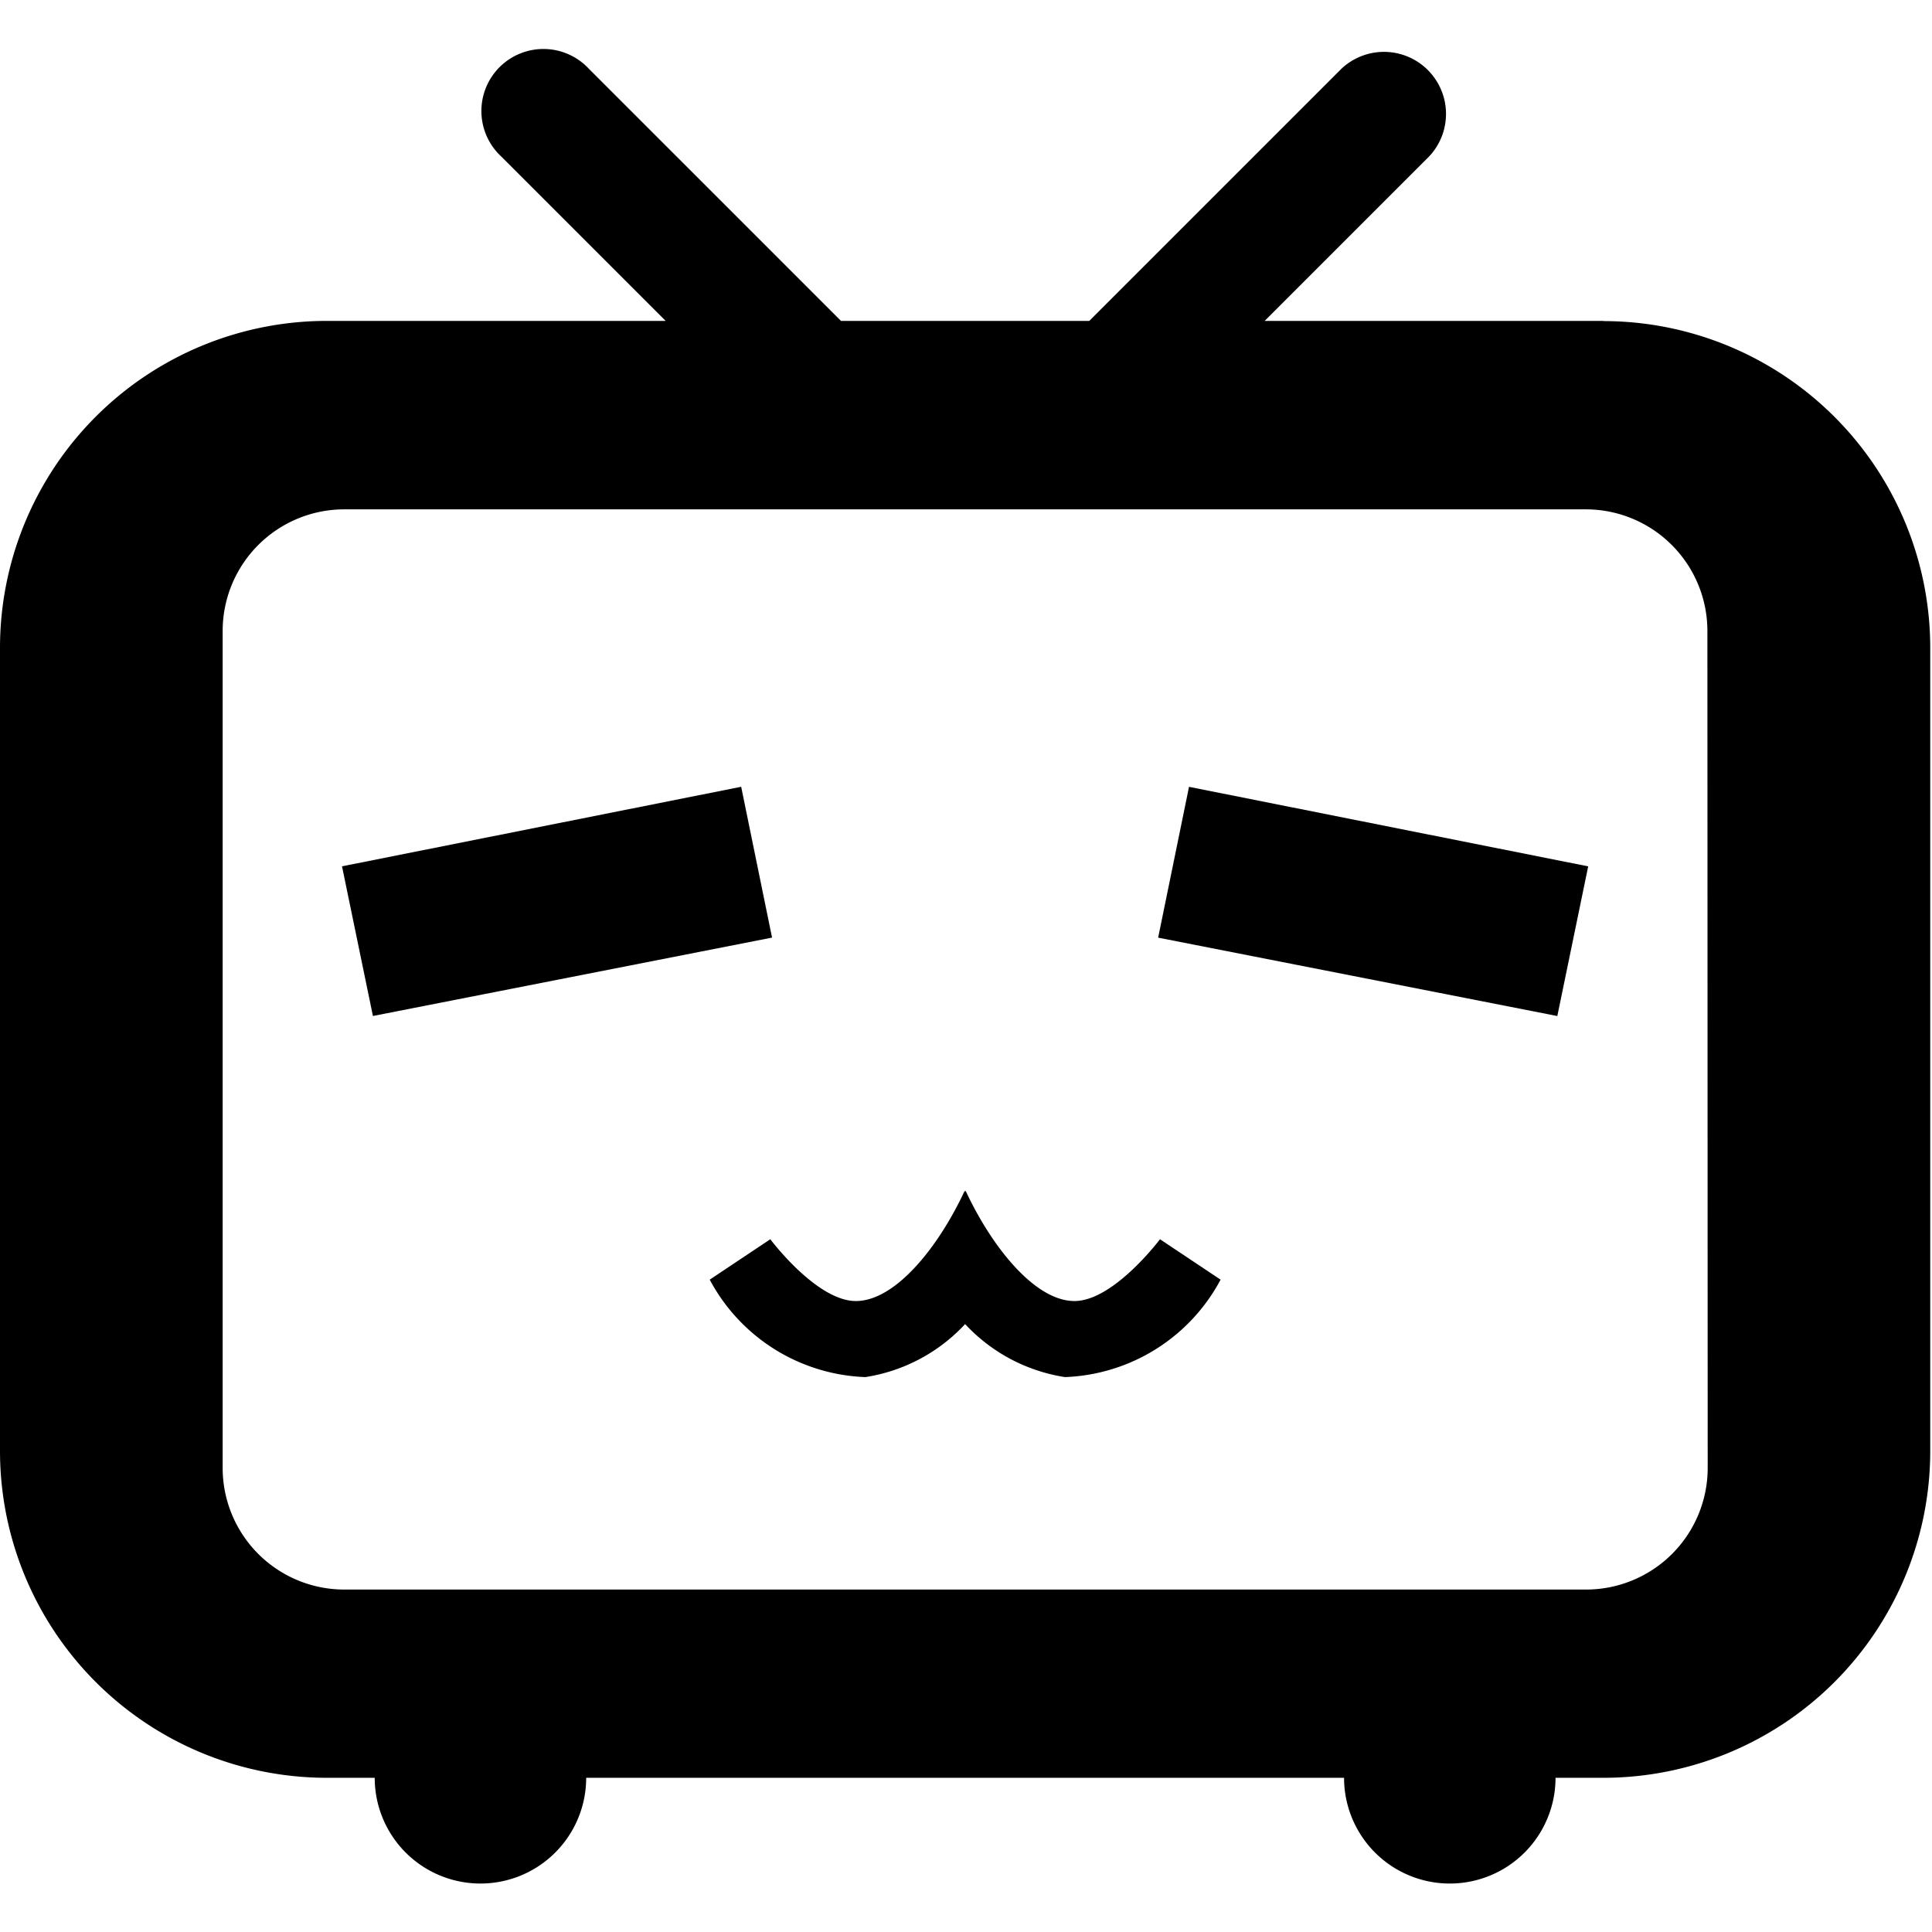 <svg t="1684944129289" class="icon" viewBox="0 0 1078 1024" version="1.1" xmlns="http://www.w3.org/2000/svg" p-id="1739"
  width="32" height="32">
  <path
    d="M894.597 152.05h-188.944l91.837-91.837A34.616 34.616 0 0 0 748.562 11.286l-140.765 140.765h-138.546L328.488 11.286a34.616 34.616 0 1 0-48.928 48.928l91.837 91.837H182.425A182.425 182.425 0 0 0 0 334.586v447.95a182.425 182.425 0 0 0 182.425 182.425h26.655a58.996 58.996 0 0 0 117.993 0h422.876a58.996 58.996 0 0 0 117.993 0h26.655a182.425 182.425 0 0 0 182.425-182.425v-447.95a182.425 182.425 0 0 0-182.425-182.425m58.247 639.889a67.872 67.872 0 0 1-67.872 67.872H192.106a67.872 67.872 0 0 1-67.872-67.872V325.073a67.872 67.872 0 0 1 67.872-67.872H884.806a67.872 67.872 0 0 1 67.872 67.872z"
    p-id="1740" fill="currentColor"></path>
  <path d="M413.557 412l-222.727 44.379 17.252 83.516 222.699-43.741z" p-id="1741"
    fill="currentColor"></path>
  <path d="M646.213 496.181l222.727 43.741 17.225-83.516-222.727-44.379z" p-id="1742"
    fill="currentColor"></path>
  <path
    d="M599.505 698.938c-21.884 0-45.988-29.845-60.771-61.631l-0.222 1.026-0.194-1.026c-14.784 31.814-38.832 61.631-60.771 61.631s-47.735-34.477-47.735-34.477l-33.811 22.55a102.626 102.626 0 0 0 86.844 54.364 95.886 95.886 0 0 0 55.668-29.567 95.997 95.997 0 0 0 55.696 29.567 102.626 102.626 0 0 0 86.844-54.364l-33.811-22.55s-25.851 34.477-47.735 34.477"
    p-id="1743" fill="currentColor"></path>
</svg>